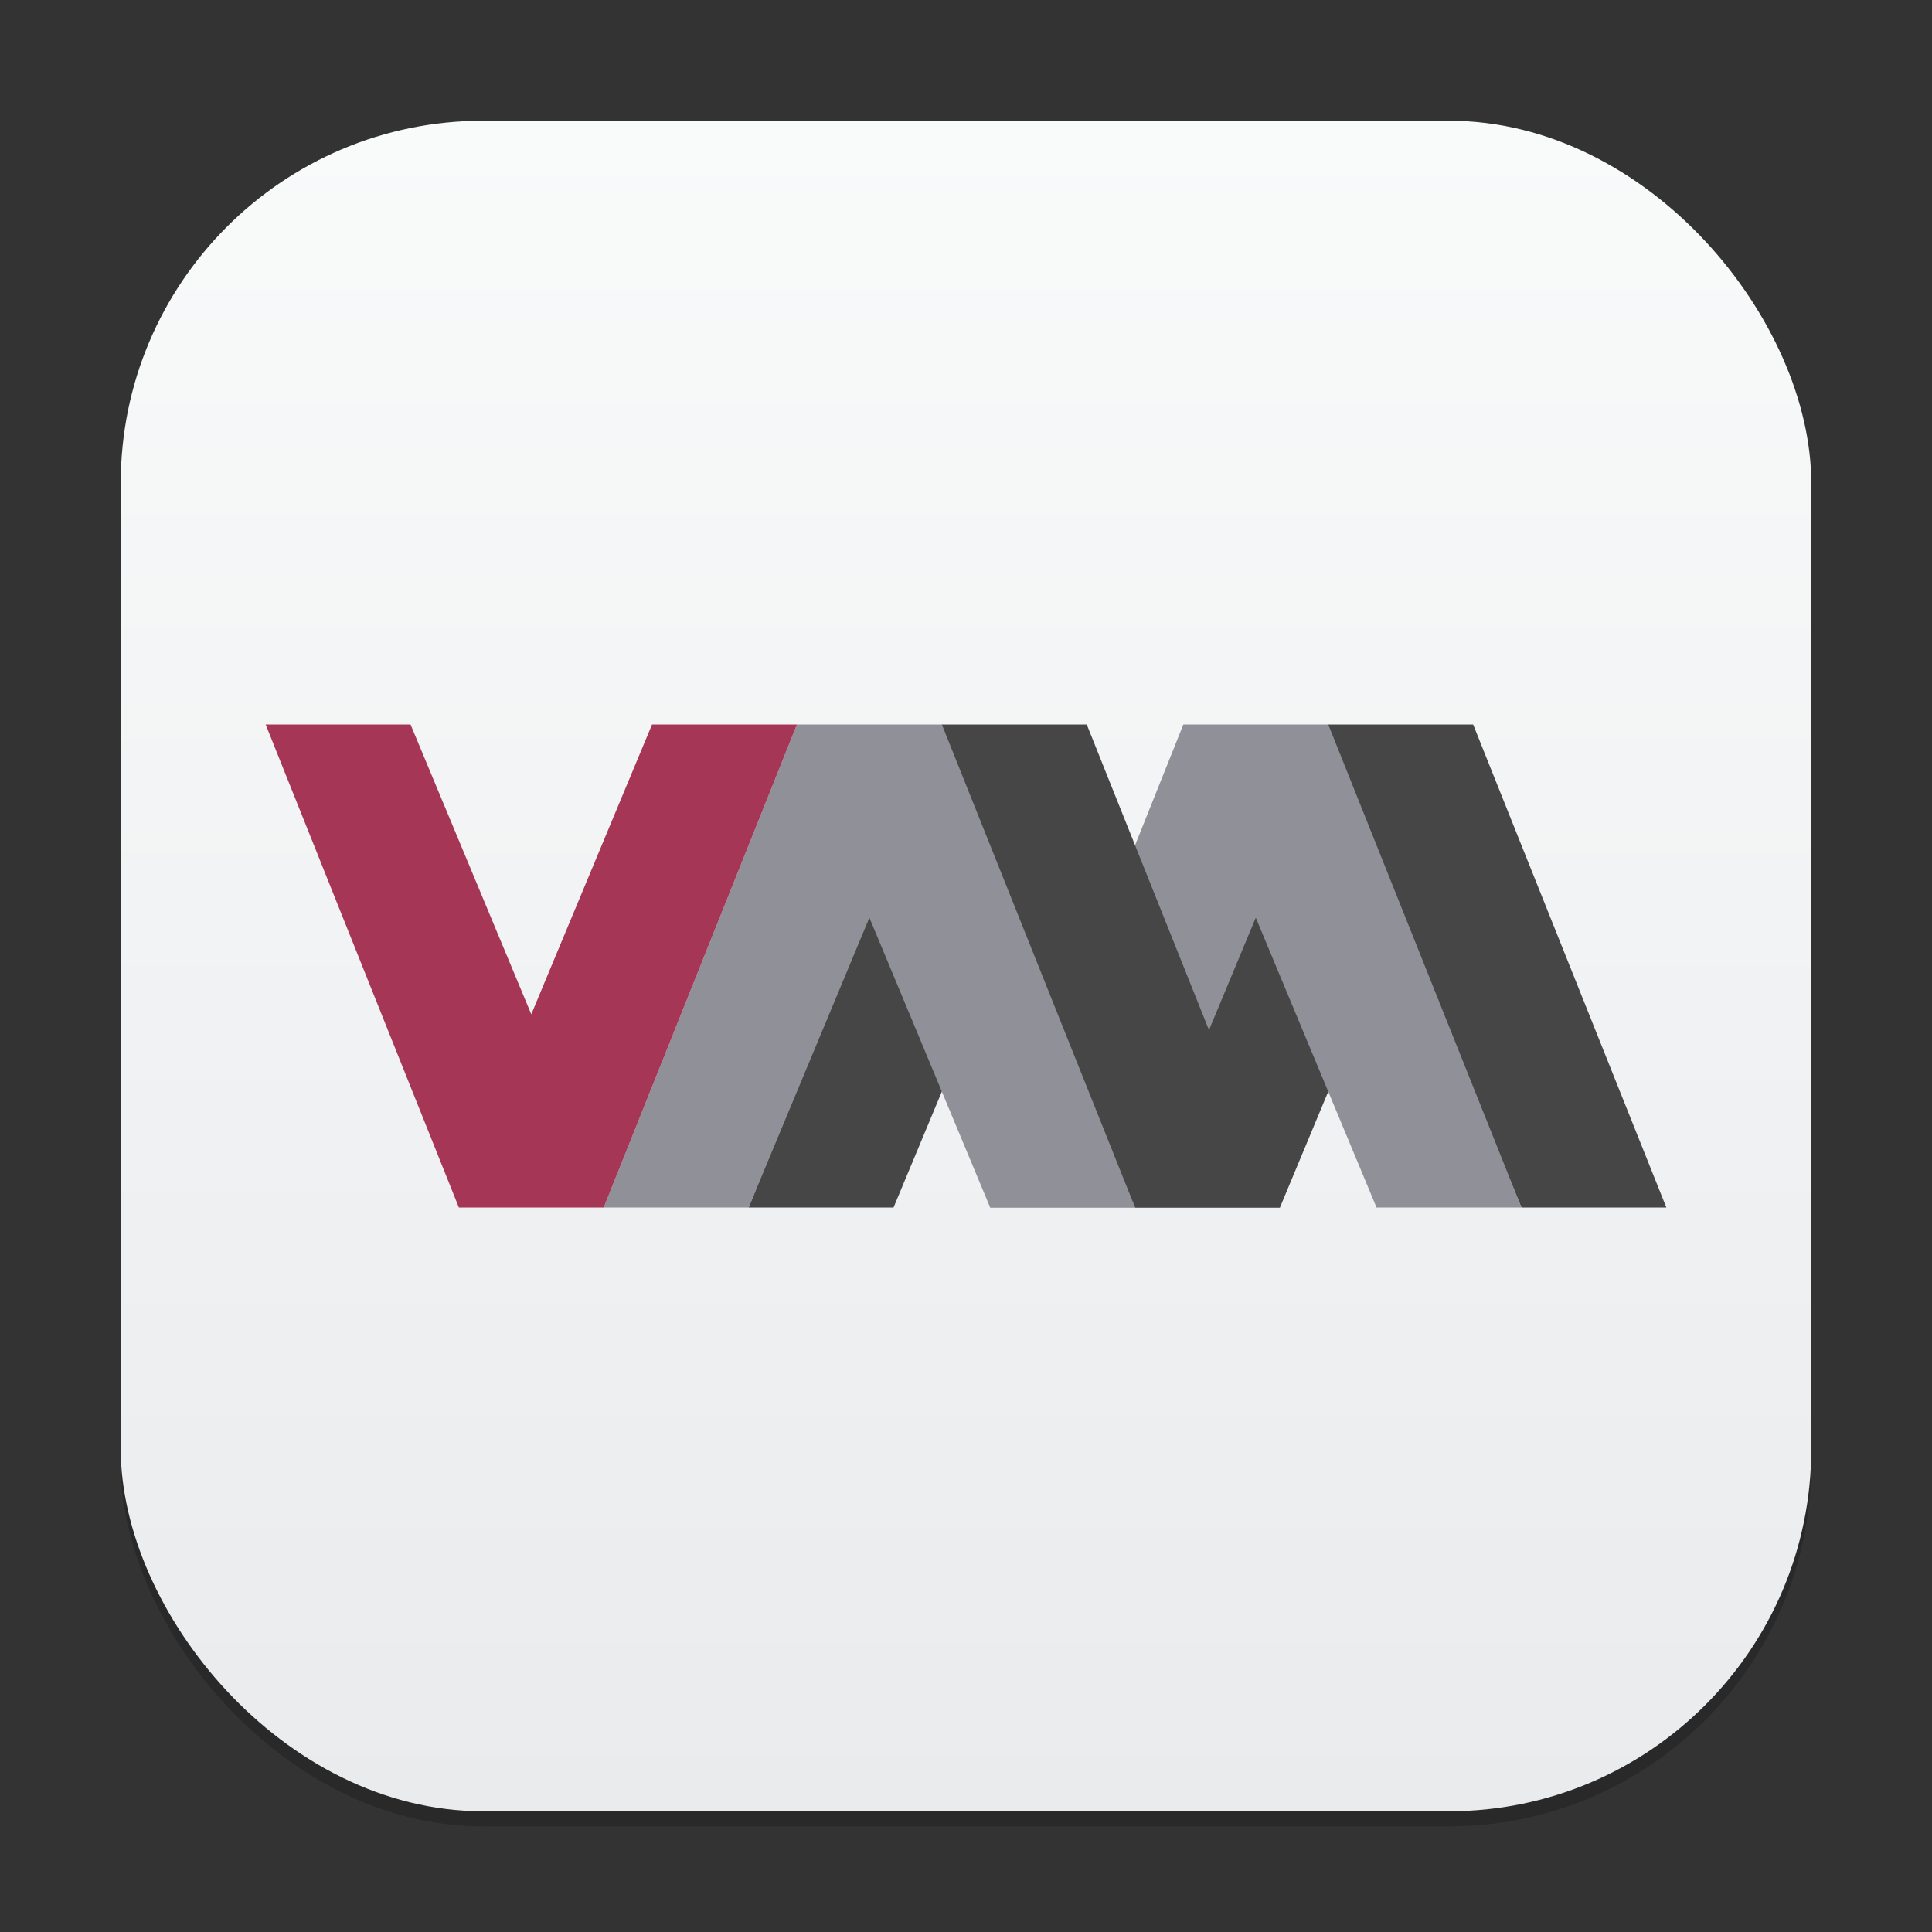 <?xml version="1.0" encoding="UTF-8" standalone="no"?>
<!-- Created with Inkscape (http://www.inkscape.org/) -->

<svg
   width="128"
   height="128"
   viewBox="0 0 128 128"
   version="1.1"
   id="svg1"
   inkscape:version="1.4.2 (ebf0e940d0, 2025-05-08)"
   sodipodi:docname="virt-manager.svg"
   xmlns:inkscape="http://www.inkscape.org/namespaces/inkscape"
   xmlns:sodipodi="http://sodipodi.sourceforge.net/DTD/sodipodi-0.dtd"
   xmlns:xlink="http://www.w3.org/1999/xlink"
   xmlns="http://www.w3.org/2000/svg"
   xmlns:svg="http://www.w3.org/2000/svg">
  <rect x="0" y="0" width="128" height="128" fill="#333333" stroke="none"/>
  <sodipodi:namedview
     id="namedview1"
     pagecolor="#ffffff"
     bordercolor="#000000"
     borderopacity="0.25"
     inkscape:showpageshadow="2"
     inkscape:pageopacity="0.0"
     inkscape:pagecheckerboard="0"
     inkscape:deskcolor="#d1d1d1"
     inkscape:document-units="px"
     inkscape:zoom="6.3125"
     inkscape:cx="63.920792"
     inkscape:cy="64"
     inkscape:window-width="1920"
     inkscape:window-height="1011"
     inkscape:window-x="0"
     inkscape:window-y="0"
     inkscape:window-maximized="1"
     inkscape:current-layer="svg1" />
  <defs
     id="defs1">
    <linearGradient
       inkscape:collect="always"
       id="linearGradient1606">
      <stop
         style="stop-color:#eaebed;stop-opacity:1;"
         offset="0"
         id="stop1602" />
      <stop
         style="stop-color:#f9fafa;stop-opacity:1;"
         offset="1"
         id="stop1604" />
    </linearGradient>
    <linearGradient
       inkscape:collect="always"
       xlink:href="#linearGradient1606"
       id="linearGradient4"
       x1="16"
       y1="30"
       x2="16"
       y2="2"
       gradientUnits="userSpaceOnUse"
       gradientTransform="scale(4)" />
  </defs>
  <rect
     style="opacity:0.2;fill:#000000;stroke-width:7"
     id="rect1"
     width="112"
     height="112"
     x="8"
     y="9"
     ry="24" />
  <rect
     style="fill:url(#linearGradient4);stroke-width:4"
     id="rect2"
     width="112"
     height="112"
     x="8"
     y="8"
     ry="24" />
  <path
     style="fill:#464646;stroke-width:4"
     d="M 75.2,80 88,48 h 9.6 l 12.8,32 h -9.6 L 92.799,60.8 84.8,80 h -9.599 z"
     id="path3" />
  <path
     style="fill:#909198;stroke-width:4"
     d="M 65.6,80 78.4,48 H 88 l 12.8,32 H 91.2 L 83.199,60.8 75.2,80 h -9.599 z"
     id="path5" />
  <path
     style="fill:#464646;stroke-width:4"
     d="M 49.6,80 62.4,48 H 72 L 84.8,80 H 75.2 L 67.199,60.8 59.2,80 h -9.599 z"
     id="path7" />
  <path
     style="fill:#909198;stroke-width:4"
     d="M 40,80 52.8,48 h 9.6 L 75.2,80 H 65.6 L 57.599,60.8 49.6,80 h -9.599 z"
     id="path9" />
  <path
     style="fill:#a53655;stroke-width:4"
     d="M 17.6,48 30.4,80 H 40 L 52.8,48 H 43.2 L 35.199,67.2 27.2,48 h -9.599 z"
     id="path11" />
</svg>
